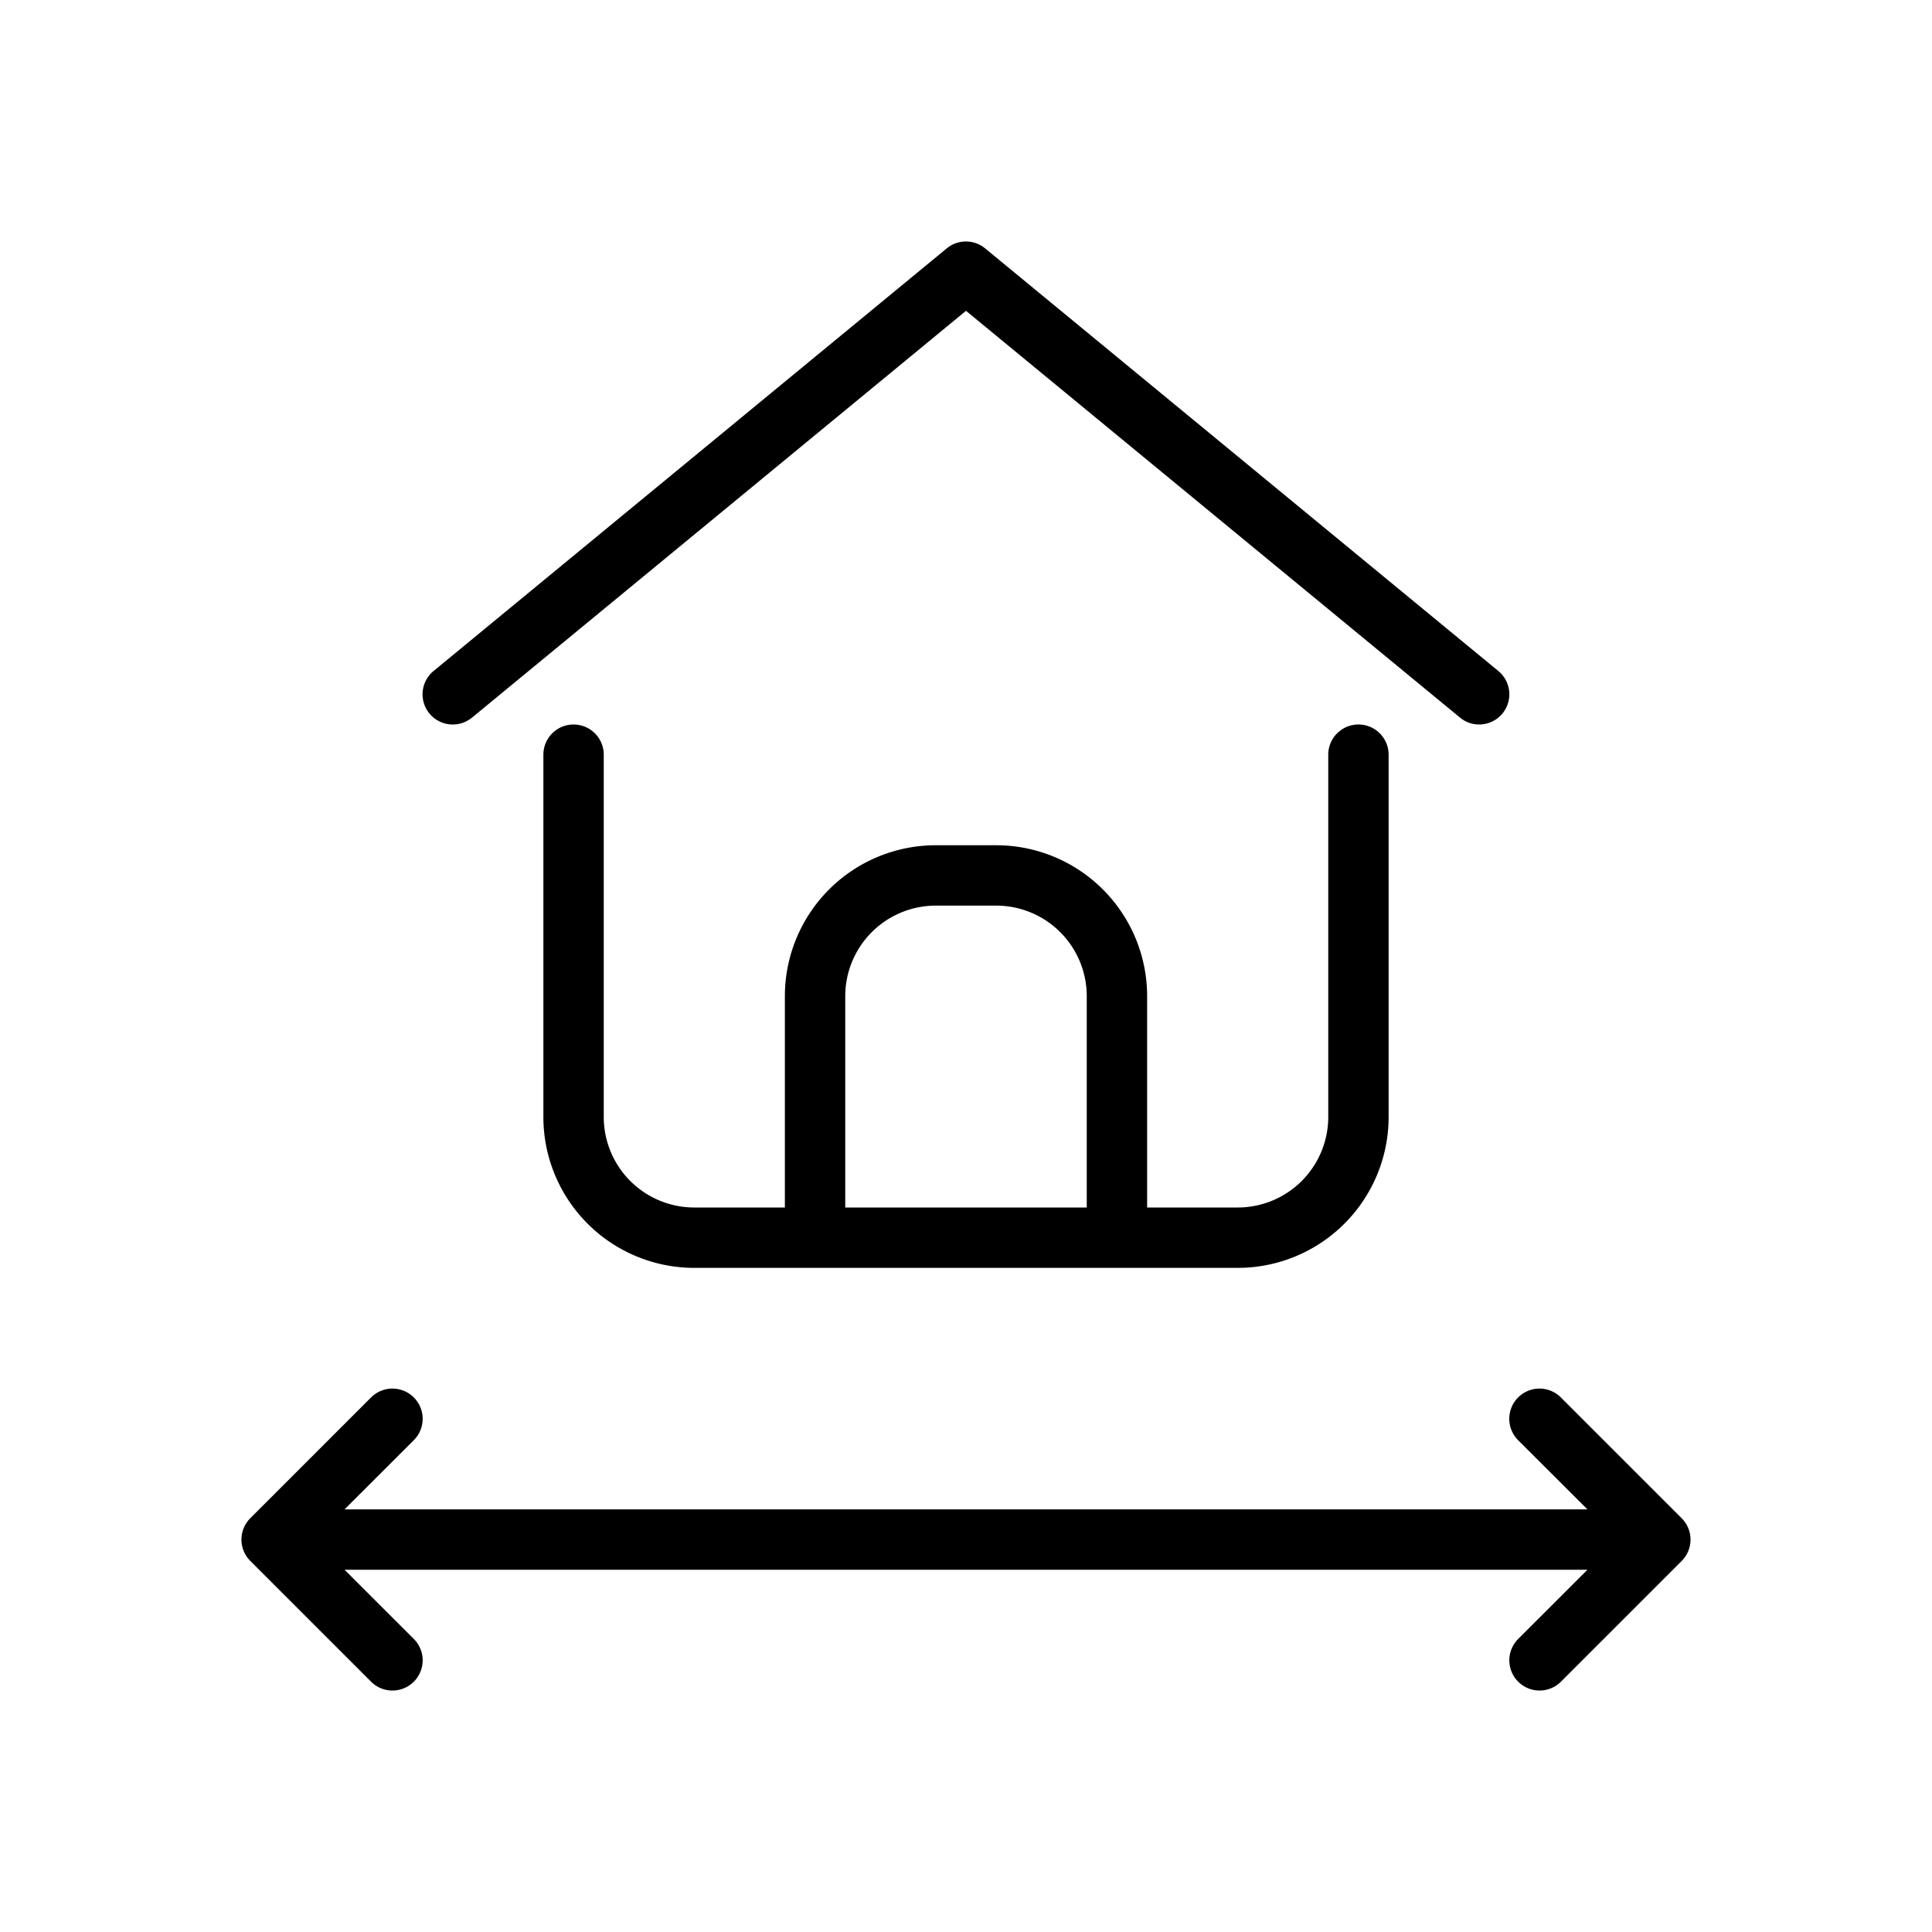 <svg xmlns="http://www.w3.org/2000/svg" viewBox="0 0 32 32"><title>Artboard-18</title><g id="Home_Size" data-name="Home Size"><path d="M7.818,11.886,16,5.148l8.183,6.738A.492.492,0,0,0,24.5,12a.5.5,0,0,0,.317-.886l-8.5-7a.5.5,0,0,0-.636,0l-8.5,7a.5.5,0,1,0,.636.772Z"/><path d="M9.5,12a.5.5,0,0,0-.5.5v6A2.5,2.5,0,0,0,11.5,21h9A2.5,2.5,0,0,0,23,18.5v-6a.5.5,0,0,0-1,0v6A1.5,1.5,0,0,1,20.5,20H19V16.5A2.5,2.5,0,0,0,16.5,14h-1A2.5,2.5,0,0,0,13,16.5V20H11.5A1.5,1.5,0,0,1,10,18.5v-6A.5.5,0,0,0,9.5,12ZM14,16.5A1.5,1.5,0,0,1,15.5,15h1A1.5,1.5,0,0,1,18,16.5V20H14Z"/><path d="M27.853,25.146l-2-2a.5.5,0,0,0-.708.708L26.293,25H5.707l1.147-1.146a.5.5,0,0,0-.708-.708l-2,2a.5.5,0,0,0,0,.708l2,2a.5.5,0,1,0,.708-.708L5.707,26H26.293l-1.147,1.146a.5.5,0,0,0,.708.708l2-2A.5.5,0,0,0,27.853,25.146Z"/></g></svg>